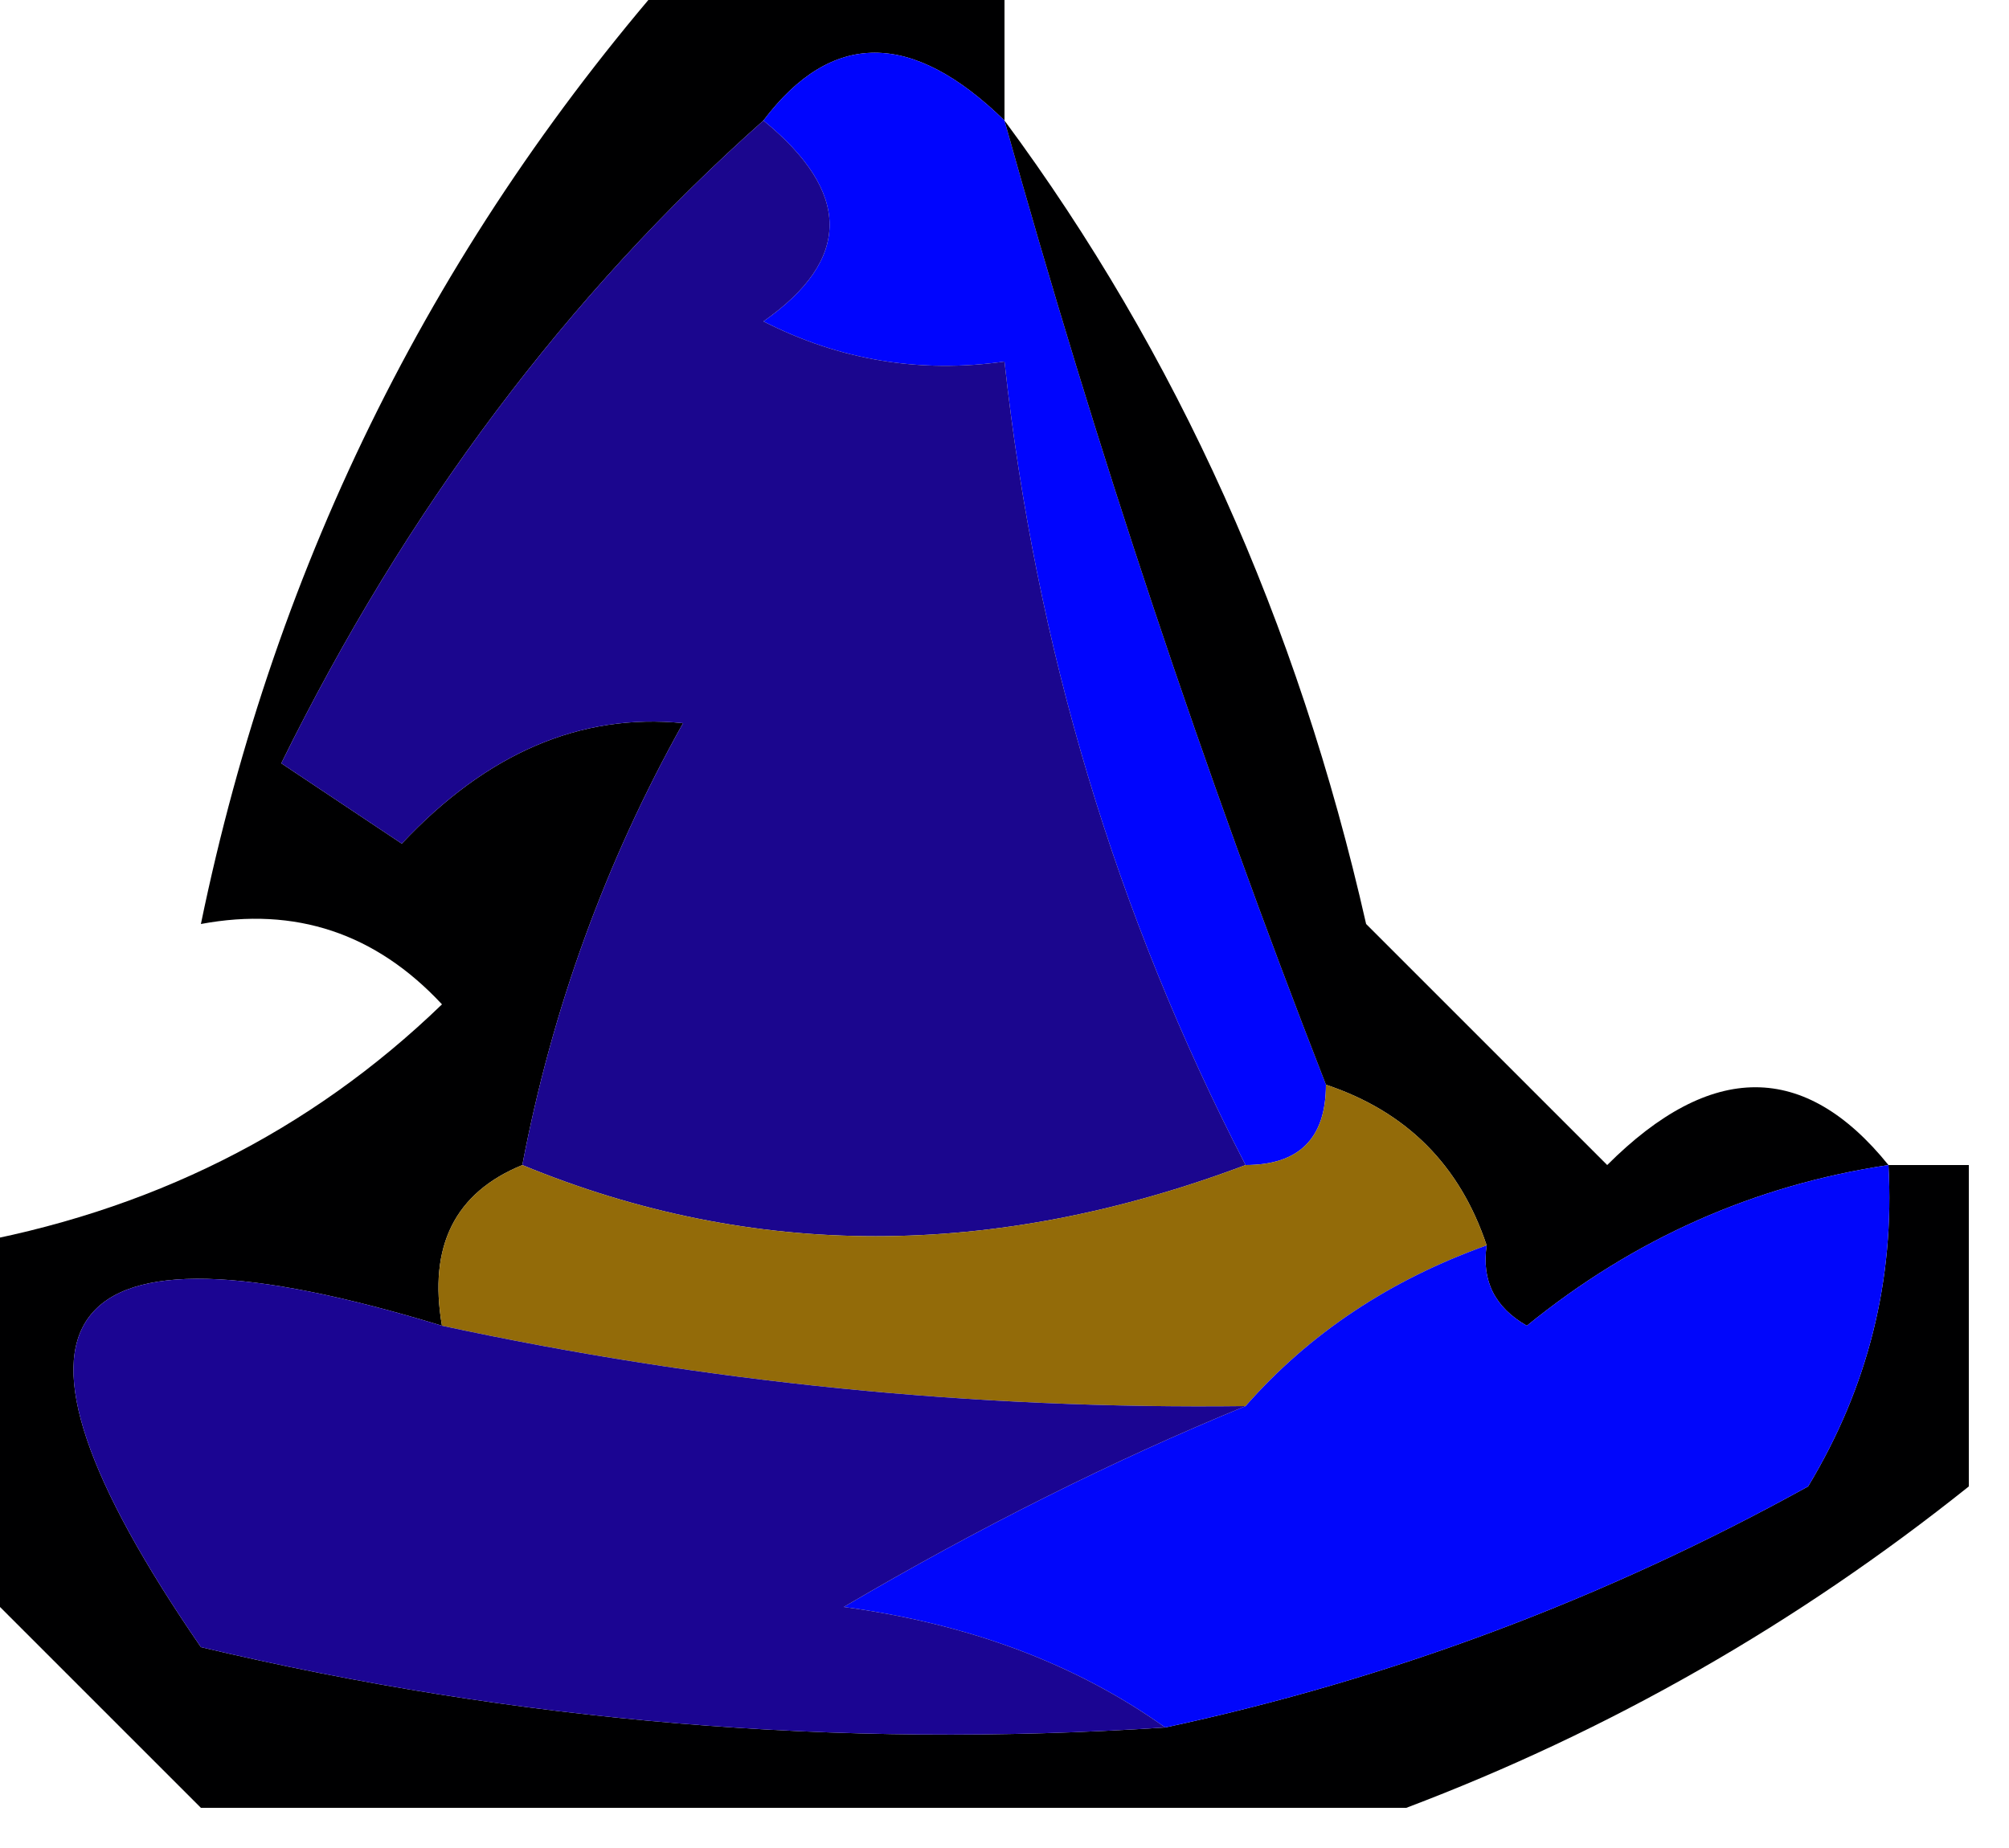 <?xml version="1.0" encoding="UTF-8"?>
<!DOCTYPE svg PUBLIC "-//W3C//DTD SVG 1.1//EN" "http://www.w3.org/Graphics/SVG/1.1/DTD/svg11.dtd">
<svg xmlns="http://www.w3.org/2000/svg" version="1.1" width="25px" height="23px" style="shape-rendering:geometricPrecision; text-rendering:geometricPrecision; image-rendering:optimizeQuality; fill-rule:evenodd; clip-rule:evenodd" xmlns:xlink="http://www.w3.org/1999/xlink">
<g><path style="opacity:1" fill="#000001" d="M 8.5,-0.5 C 9.833,-0.5 11.167,-0.5 12.5,-0.5C 12.5,0.167 12.5,0.833 12.5,1.5C 11.348,0.375 10.348,0.375 9.5,1.5C 7.055,3.672 5.055,6.338 3.5,9.5C 4,9.833 4.5,10.167 5,10.5C 6.057,9.373 7.223,8.873 8.5,9C 7.536,10.726 6.869,12.559 6.5,14.5C 5.662,14.842 5.328,15.508 5.5,16.5C 0.645,15.019 -0.355,16.352 2.5,20.5C 6.429,21.433 10.43,21.766 14.5,21.5C 17.308,20.897 19.974,19.897 22.5,18.5C 23.246,17.264 23.579,15.931 23.5,14.5C 23.833,14.5 24.167,14.5 24.5,14.5C 24.5,15.833 24.5,17.167 24.5,18.5C 22.362,20.209 20.029,21.543 17.5,22.5C 12.5,22.5 7.5,22.5 2.5,22.5C 1.5,21.5 0.5,20.5 -0.5,19.5C -0.5,18.167 -0.5,16.833 -0.5,15.5C 1.854,15.09 3.854,14.09 5.5,12.5C 4.675,11.614 3.675,11.281 2.5,11.5C 3.436,6.962 5.436,2.962 8.5,-0.5 Z"/></g>
<g><path style="opacity:1" fill="#0005fe" d="M 12.5,1.5 C 13.637,5.579 14.971,9.579 16.5,13.5C 16.5,14.167 16.167,14.5 15.5,14.5C 13.885,11.377 12.885,8.044 12.5,4.5C 11.448,4.649 10.448,4.483 9.5,4C 10.598,3.23 10.598,2.397 9.5,1.5C 10.348,0.375 11.348,0.375 12.5,1.5 Z"/></g>
<g><path style="opacity:1" fill="#1b068e" d="M 9.5,1.5 C 10.598,2.397 10.598,3.23 9.5,4C 10.448,4.483 11.448,4.649 12.5,4.5C 12.885,8.044 13.885,11.377 15.5,14.5C 12.362,15.681 9.362,15.681 6.5,14.5C 6.869,12.559 7.536,10.726 8.5,9C 7.223,8.873 6.057,9.373 5,10.5C 4.5,10.167 4,9.833 3.5,9.5C 5.055,6.338 7.055,3.672 9.5,1.5 Z"/></g>
<g><path style="opacity:1" fill="#000001" d="M 12.5,1.5 C 14.648,4.403 16.148,7.736 17,11.5C 18,12.5 19,13.5 20,14.5C 21.292,13.209 22.458,13.209 23.5,14.5C 21.83,14.751 20.33,15.418 19,16.5C 18.601,16.272 18.435,15.938 18.5,15.5C 18.167,14.5 17.5,13.833 16.5,13.5C 14.971,9.579 13.637,5.579 12.5,1.5 Z"/></g>
<g><path style="opacity:1" fill="#936b09" d="M 16.5,13.5 C 17.5,13.833 18.167,14.5 18.5,15.5C 17.291,15.932 16.291,16.599 15.5,17.5C 12.119,17.541 8.786,17.207 5.5,16.5C 5.328,15.508 5.662,14.842 6.5,14.5C 9.362,15.681 12.362,15.681 15.5,14.5C 16.167,14.5 16.5,14.167 16.5,13.5 Z"/></g>
<g><path style="opacity:1" fill="#0106fb" d="M 23.5,14.5 C 23.579,15.931 23.246,17.264 22.5,18.5C 19.974,19.897 17.308,20.897 14.5,21.5C 13.392,20.71 12.058,20.21 10.5,20C 12.175,19.015 13.841,18.181 15.5,17.5C 16.291,16.599 17.291,15.932 18.5,15.5C 18.435,15.938 18.601,16.272 19,16.5C 20.33,15.418 21.83,14.751 23.5,14.5 Z"/></g>
<g><path style="opacity:1" fill="#1b0592" d="M 5.5,16.5 C 8.786,17.207 12.119,17.541 15.5,17.5C 13.841,18.181 12.175,19.015 10.5,20C 12.058,20.21 13.392,20.71 14.5,21.5C 10.43,21.766 6.429,21.433 2.5,20.5C -0.355,16.352 0.645,15.019 5.5,16.5 Z"/></g>
</svg>
